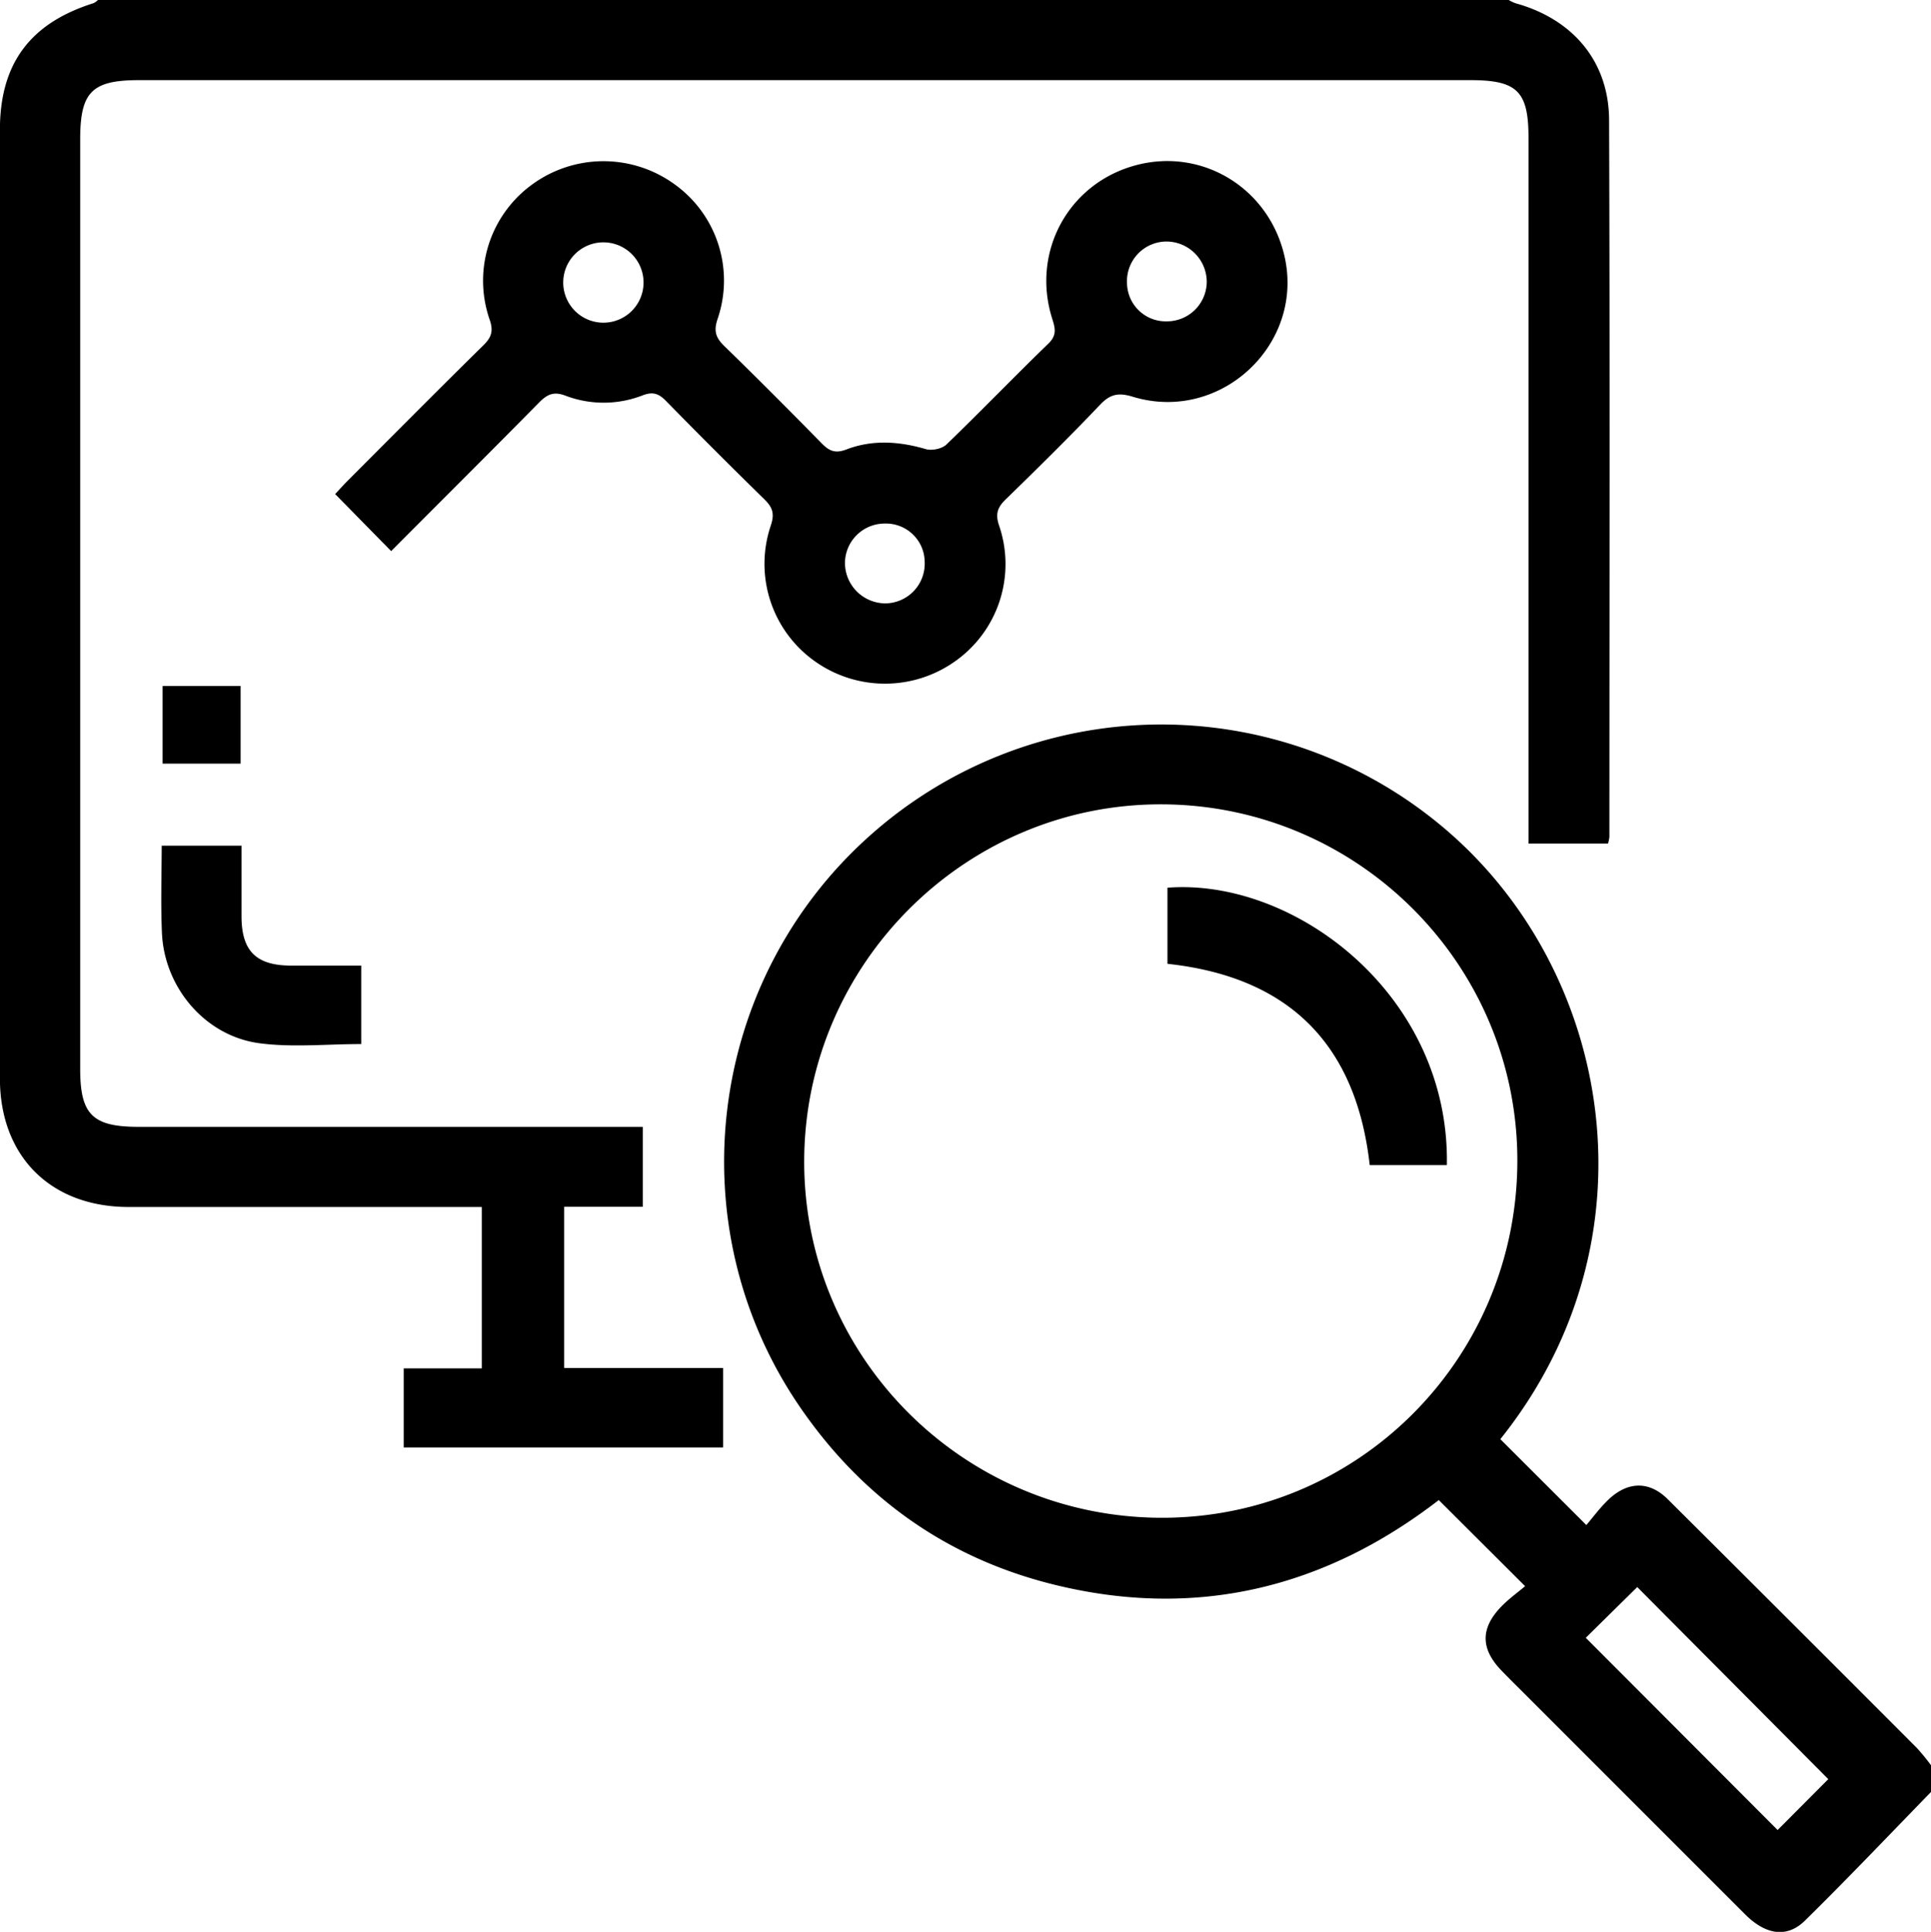 <svg id="Layer_1" data-name="Layer 1" xmlns="http://www.w3.org/2000/svg" viewBox="0 0 721.18 721.41"><title>9</title><path d="M703,139a14.6,14.6,0,0,0,2.49,1.2c21.46,5.92,34.95,21.74,35,43.73.32,89.2.13,178.41.11,267.61a14.9,14.9,0,0,1-.51,2.48h-29.7V445.4q0-127.47,0-254.94c0-17.35-4.2-21.53-21.67-21.53H191.48c-17.63,0-22,4.39-22,22.1q0,173.6,0,347.19c0,17,4.61,21.58,21.83,21.58h188.3v29.85H350.23v60.19h59.38v29.68H290.3V650h29.16V589.73H311.6q-62,0-124,0c-29.14,0-48.09-18.9-48.1-48q0-177.12,0-354.24c0-24.7,11.24-39.83,35-47.32a6.73,6.73,0,0,0,1.63-1.19ZM860.71,798.2a78.65,78.65,0,0,0-5.21-6.38q-46.5-46.59-93.14-93c-6.85-6.79-14.79-6.66-21.91,0-3.34,3.13-6.07,6.91-8.46,9.68l-32.12-32.07c59.56-74.36,42.09-174.67-20.79-228A163.48,163.48,0,0,0,464,451.42c-60.58,54.36-71.76,145.83-25.71,213,23.19,33.82,54.76,56.37,94.65,66.27,53.37,13.25,101.52,1.23,143.94-31.52l32.24,32.16c-2.66,2.25-5.93,4.6-8.71,7.43-8,8.14-8,15.85-.19,24,3.58,3.72,7.29,7.32,10.94,11q40.07,40.08,80.15,80.14c7.68,7.65,15.61,8.91,22.31,2.33,16-15.73,31.46-32,47.13-48.09ZM439.88,572c.46-73.56,60.89-133.26,134.27-132.63S706.73,500,706.22,573.3C705.7,647,646.17,706.17,572.86,705.78,499,705.39,439.42,645.47,439.88,572ZM751,731.66l71.35,71.73-18.93,19L731.78,750.6ZM341,289.18c3-3,5.44-4.06,9.73-2.42a40.1,40.1,0,0,0,28.93-.17c3.76-1.41,5.93-.58,8.55,2.09q18.24,18.6,36.85,36.84c3.05,3,3.8,5.35,2.35,9.71a44.58,44.58,0,0,0,16.35,50.64,45.2,45.2,0,0,0,52.68-.07,44.41,44.41,0,0,0,16.2-50.62c-1.44-4.34-.54-6.74,2.5-9.7,11.94-11.63,23.82-23.33,35.3-35.4,3.8-4,6.95-4.51,12.14-2.93,32.82,10,64.46-19.71,56.59-52.86-6-25.22-30.77-40.22-55.49-33.57C538.6,207.46,524.61,233,532.5,258c1.13,3.56,1.83,6.18-1.45,9.34C518.21,279.76,505.84,292.62,493,305c-1.66,1.6-5.44,2.37-7.71,1.71-10-2.92-19.95-3.59-29.7.15-4.07,1.56-6.36.57-9.12-2.24-12-12.23-24.08-24.39-36.37-36.33-3.25-3.14-4.11-5.66-2.56-10.21a44.23,44.23,0,0,0-16.44-50.52,45.17,45.17,0,0,0-52.67.22,44.37,44.37,0,0,0-16,50.67c1.47,4.3.56,6.63-2.47,9.6-16.91,16.62-33.6,33.46-50.35,50.23-1.75,1.75-3.39,3.6-4.91,5.22l20.92,21.3C304.26,326.08,322.73,307.72,341,289.18Zm219.43-44.64a14.82,14.82,0,0,1,14.79-15.35,15.11,15.11,0,0,1,15,15.28A14.87,14.87,0,0,1,575.28,259,14.48,14.48,0,0,1,560.44,244.54ZM484.88,348.88a14.84,14.84,0,0,1-14.71,15.44,15.16,15.16,0,0,1-15.07-15.21A14.85,14.85,0,0,1,470,334.51,14.47,14.47,0,0,1,484.88,348.88Zm-135-104.43a15,15,0,1,1,30,.1,15,15,0,0,1-30-.1ZM200,487.11c.76,20.51,16.08,38.78,36.44,41.47,12.36,1.63,25.12.3,38,.3V499.59c-9,0-17.58,0-26.2,0-13-.05-18.46-5.39-18.51-18.3,0-8.82,0-17.63,0-26.49h-29.8C199.88,466,199.55,476.59,200,487.11Zm.25-91.95v29h29.14v-29ZM575.55,498.92c45.54,4.91,70.5,30.21,75.54,75.18H679.9c1.16-63.31-56.64-107.28-104.35-103.6Z" transform="translate(-139.53 -139)"/></svg>